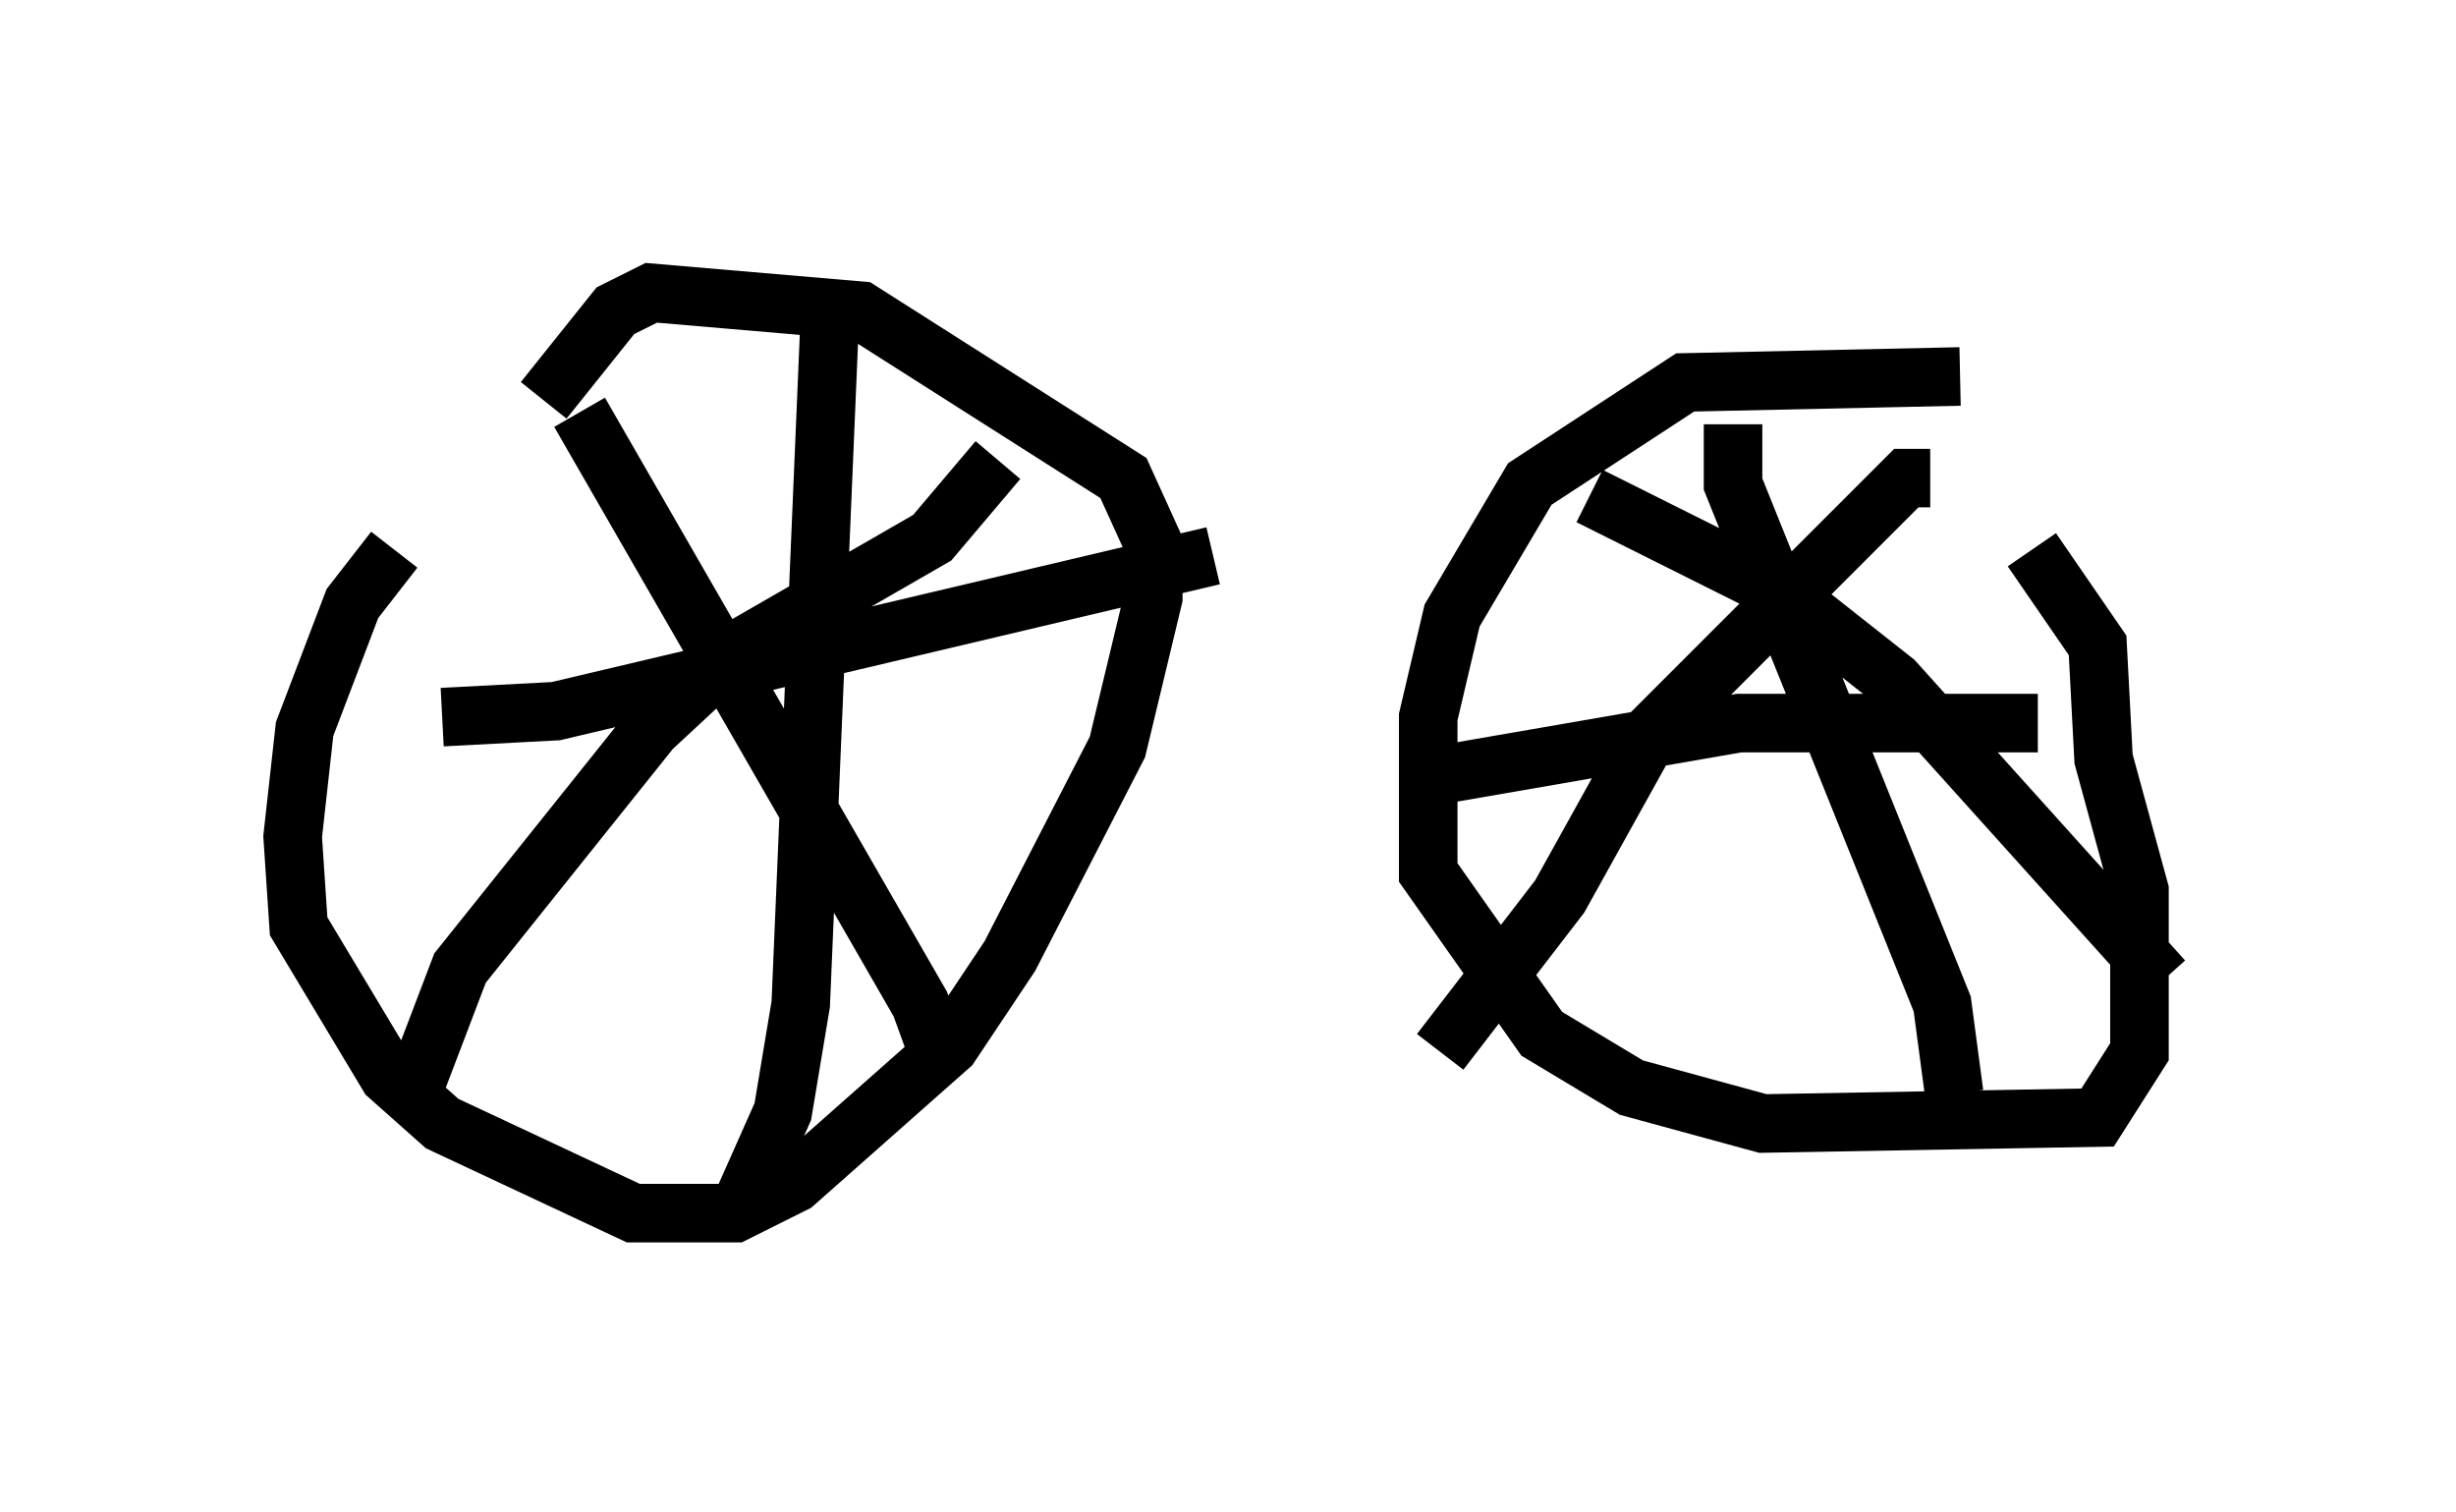 <?xml version="1.0" encoding="utf-8" ?>
<svg baseProfile="full" height="25.823" version="1.1" width="41.952" xmlns="http://www.w3.org/2000/svg" xmlns:ev="http://www.w3.org/2001/xml-events" xmlns:xlink="http://www.w3.org/1999/xlink"><defs /><rect fill="white" height="25.823" width="41.952" x="0" y="0" /><path d="M10.41, 7.654 m-3.675, 1.735 l-0.715, 0.919 -0.817, 2.144 l-0.204, 1.838 0.102, 1.531 l1.531, 2.552 0.919, 0.817 l3.267, 1.531 1.735, 0.0 l1.021, -0.51 2.654, -2.348 l1.021, -1.531 1.838, -3.573 l0.613, -2.552 0.0, -0.919 l-0.51, -1.123 -4.492, -2.858 l-3.573, -0.306 -0.613, 0.306 l-1.225, 1.531 m24.194, -0.408 l-4.696, 0.102 -2.654, 1.735 l-1.327, 2.246 -0.408, 1.735 l0.0, 2.654 1.94, 2.756 l1.531, 0.919 2.246, 0.613 l5.717, -0.102 0.715, -1.123 l0.0, -2.756 -0.613, -2.246 l-0.102, -1.94 -1.123, -1.633 m-24.807, -2.348 l5.819, 10.106 0.408, 1.123 m-9.086, 0.408 l0.817, -2.144 3.267, -4.083 l1.429, -1.327 3.369, -1.94 l1.123, -1.327 m-2.858, -2.756 l-0.51, 12.046 -0.306, 1.838 l-0.817, 1.838 m-5.002, -8.575 l1.94, -0.102 11.229, -2.654 m8.881, -2.246 l0.0, 1.021 3.573, 8.881 l0.204, 1.531 m-8.983, -5.41 l5.308, -0.919 5.104, 0.0 m-1.838, -4.185 l-0.408, 0.0 -4.39, 4.39 l-1.531, 2.756 -2.042, 2.654 m2.552, -9.494 l3.267, 1.633 1.94, 1.531 l4.594, 5.104 " fill="none" stroke="black" stroke-width="1" /></svg>